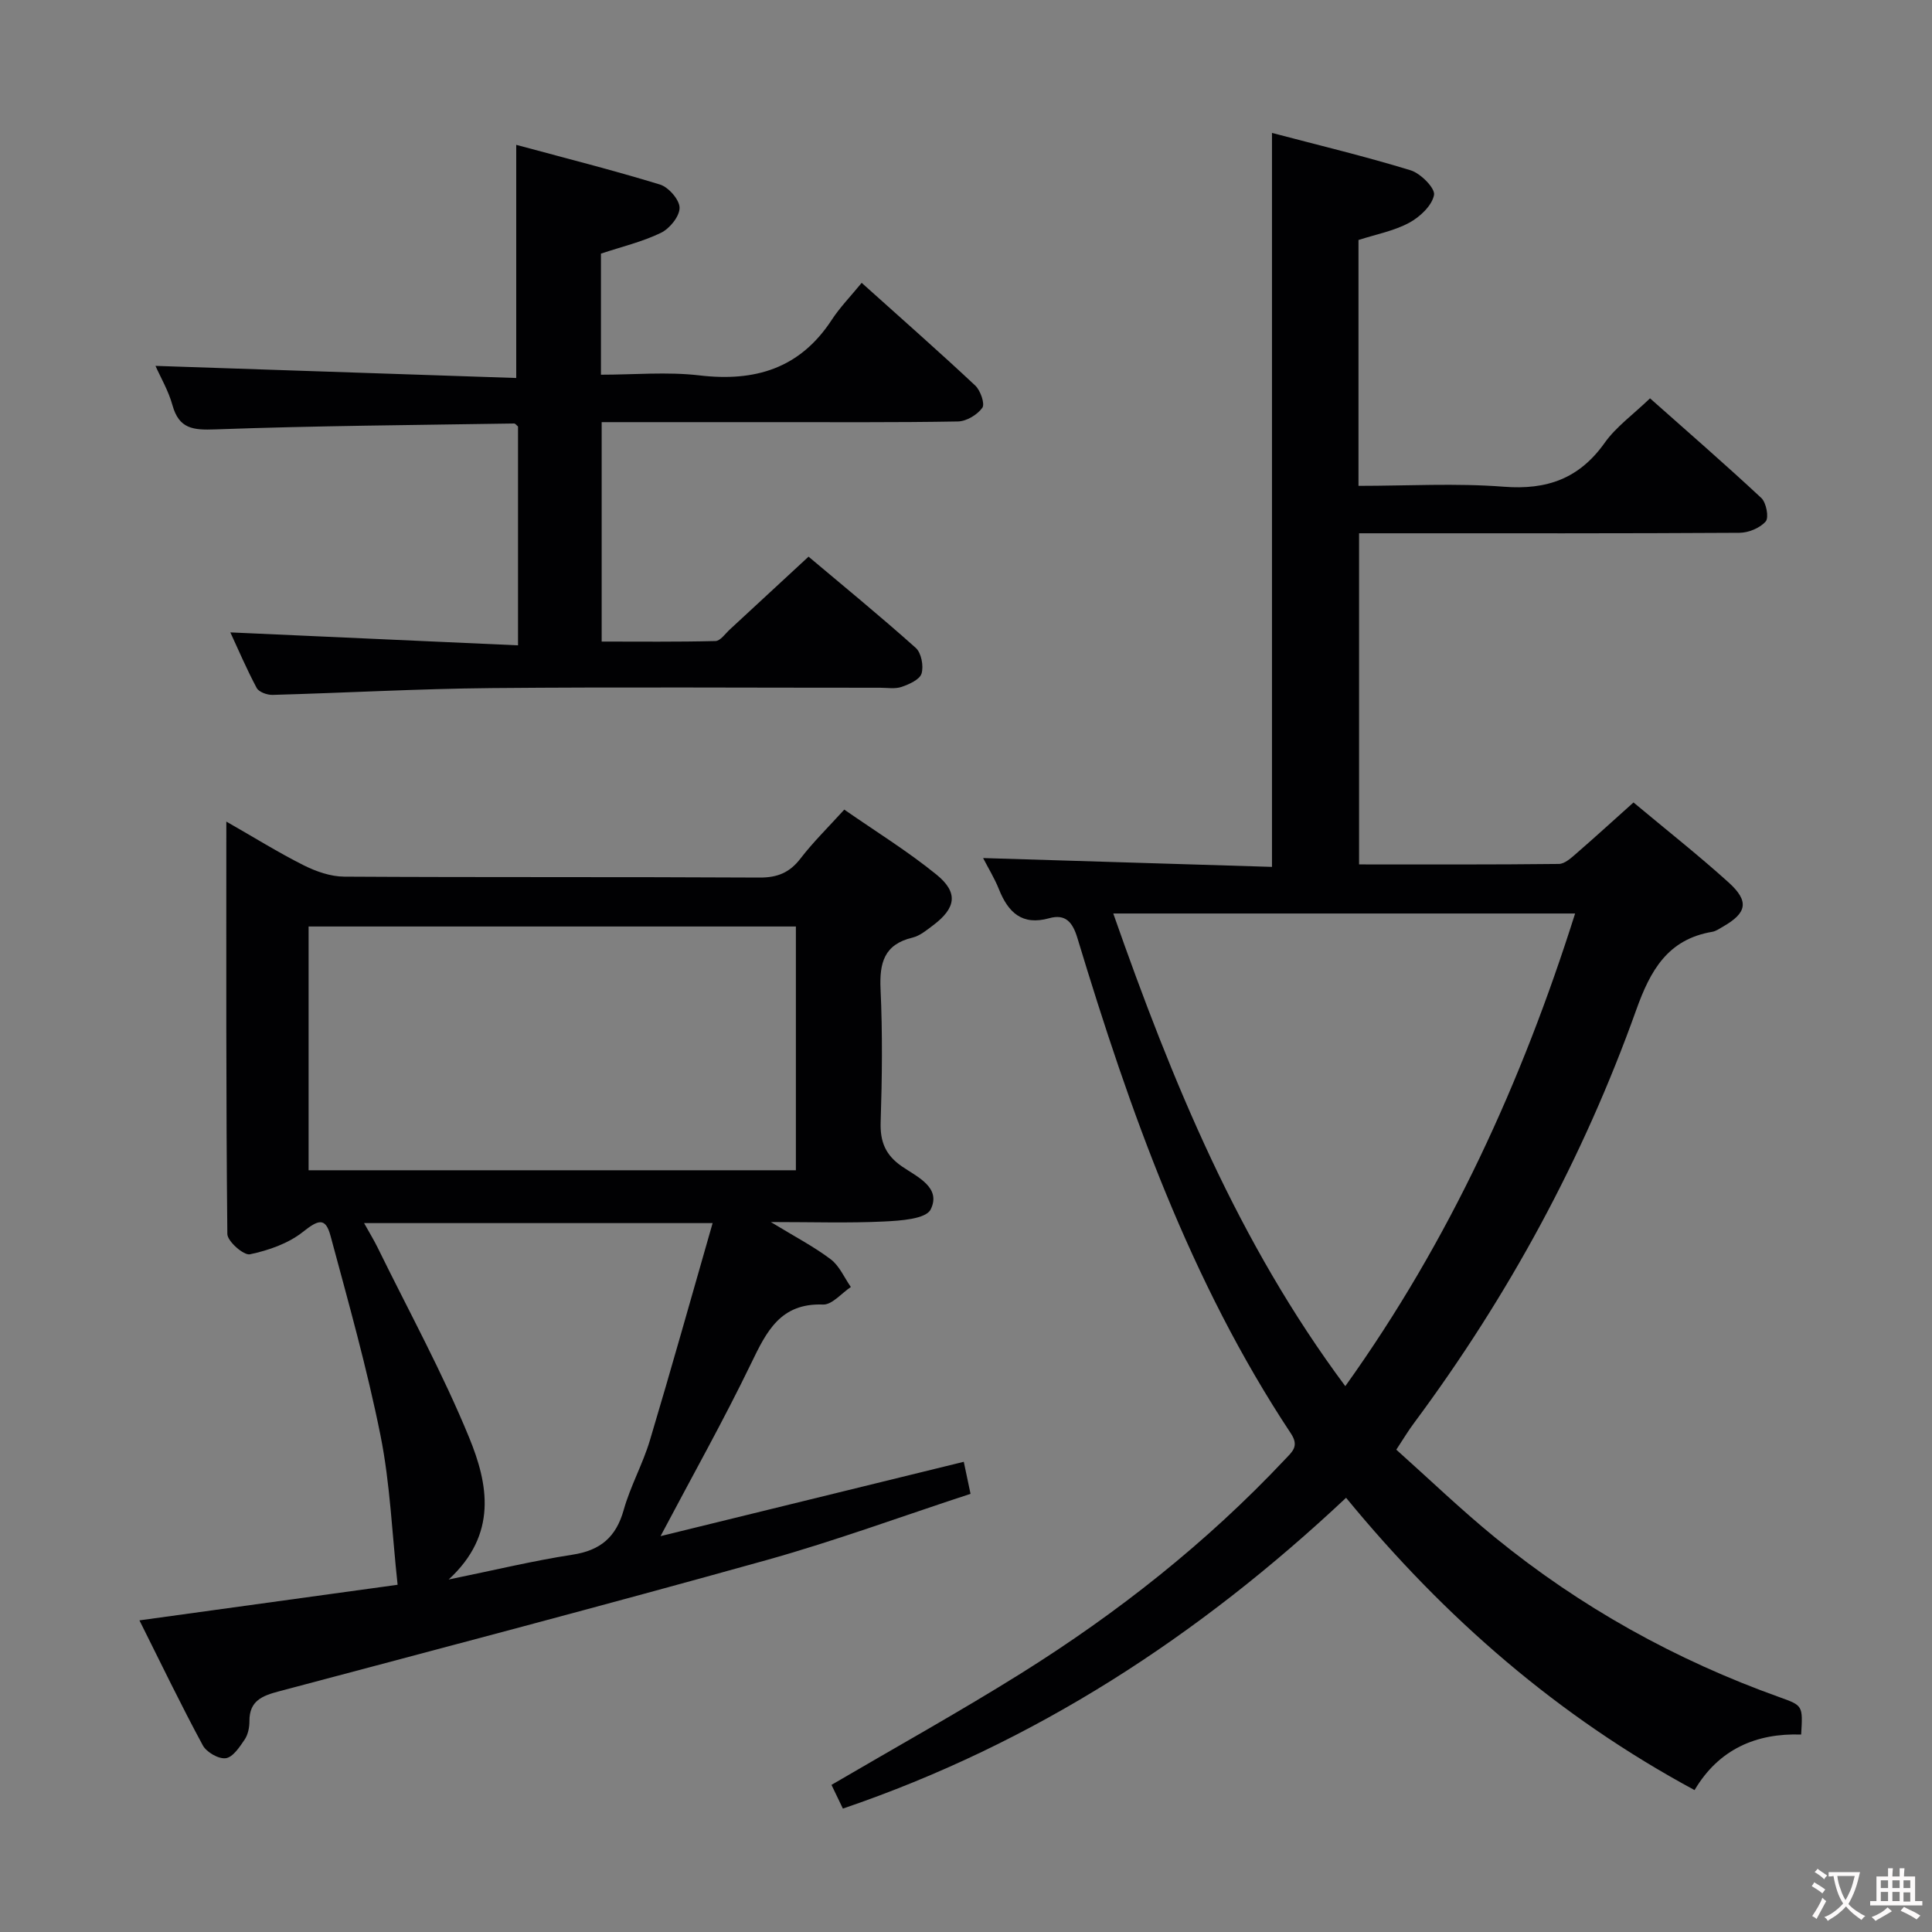 <svg enable-background="new 0 0 400 400" viewBox="0 0 400 400" xmlns="http://www.w3.org/2000/svg"><rect x="0" y="0" width="400" height="400" fill="#808080" stroke="none"/><g fill="#010103"><path d="m289.09 300.14c6.84 6.11 13.42 12.45 20.47 18.2 17.69 14.42 37.39 25.36 58.88 33.05 4.83 1.73 4.83 1.72 4.47 7.73-9.28-.32-17.05 3.01-22.07 11.5-28.23-15.23-51.67-35.59-72.15-60.52-30.49 28.65-64.47 50.83-104.18 64.35-.81-1.68-1.62-3.38-2.36-4.91 13.26-7.77 26.48-15.11 39.28-23.11 19.97-12.5 38.38-27.02 54.57-44.23 1.5-1.6 3.05-2.73 1.27-5.41-20.89-31.54-33.35-66.74-44.21-102.6-.98-3.24-2.43-5.03-5.84-4.08-5.63 1.57-8.49-1.21-10.41-6.02-.91-2.28-2.22-4.39-3.27-6.44 20.04.61 39.86 1.22 59.81 1.83 0-51.01 0-101.06 0-151.96 9.67 2.55 19.28 4.85 28.71 7.74 2.07.64 5.11 3.71 4.84 5.11-.42 2.21-2.94 4.57-5.16 5.76-3.14 1.69-6.83 2.38-10.48 3.56v50.9c10.16 0 20.17-.59 30.07.18 8.95.7 15.65-1.68 20.91-9.1 2.36-3.32 5.87-5.82 9.38-9.2 7.57 6.72 15.43 13.54 23.04 20.63 1.03.96 1.61 4.05.91 4.86-1.18 1.36-3.55 2.34-5.43 2.35-24.16.15-48.32.1-72.48.1-1.98 0-3.96 0-6.28 0v68.56c13.81 0 27.59.06 41.36-.1 1.25-.01 2.61-1.29 3.69-2.23 3.88-3.36 7.66-6.83 11.77-10.5 6.76 5.65 13.41 10.89 19.68 16.55 4.32 3.9 3.82 6.32-1.14 9.15-.72.41-1.45.95-2.23 1.08-9.25 1.56-12.83 8.01-15.76 16.21-10.99 30.73-26.44 59.15-45.9 85.37-1.21 1.59-2.22 3.3-3.76 5.64zm-10.56-13.15c21.67-30.27 36.59-63.1 47.58-97.86-32.06 0-63.51 0-95.62 0 12.25 34.92 25.88 68.11 48.04 97.86z"/><path d="m28.87 335.48c18.87-2.6 36.61-5.05 53.45-7.37-1.15-10.6-1.54-20.89-3.53-30.85-2.79-13.93-6.66-27.66-10.36-41.4-1.05-3.9-2.55-3.32-5.74-.79-3.03 2.4-7.11 3.81-10.95 4.62-1.28.27-4.65-2.69-4.67-4.2-.29-28.14-.21-56.28-.21-85.39 5.77 3.29 10.78 6.42 16.04 9.06 2.56 1.28 5.57 2.33 8.38 2.34 28.66.17 57.32.03 85.97.19 3.71.02 6.24-1.02 8.49-3.95 2.62-3.41 5.73-6.45 9.06-10.12 6.42 4.47 13.07 8.57 19.08 13.45 4.59 3.73 4.06 6.93-.7 10.51-1.32.99-2.72 2.17-4.25 2.54-5.91 1.41-6.87 5.26-6.62 10.7.42 9.14.32 18.33.02 27.48-.14 4.09 1 6.85 4.41 9.2 3.13 2.15 8.21 4.35 5.94 8.91-.99 1.99-6.3 2.33-9.7 2.49-7.26.35-14.55.11-23.39.11 5.02 3.06 8.94 5.09 12.41 7.72 1.8 1.36 2.8 3.79 4.16 5.73-1.92 1.27-3.88 3.7-5.75 3.63-8.83-.33-11.69 5.55-14.89 12.17-5.69 11.77-12.1 23.18-18.76 35.78 21.35-5.23 41.9-10.27 62.78-15.39.43 2.04.86 4.04 1.4 6.63-14.17 4.64-28.05 9.75-42.24 13.72-33.55 9.36-67.24 18.22-100.9 27.16-3.48.92-6.19 1.94-6.16 6.19.01 1.28-.29 2.78-.99 3.81-1.04 1.54-2.43 3.66-3.91 3.86s-3.98-1.24-4.75-2.66c-4.49-8.3-8.58-16.8-13.12-25.88zm135.91-143.66c-33.92 0-67.43 0-100.89 0v50.47h100.89c0-16.89 0-33.49 0-50.47zm-89.4 61.41c1.1 1.98 2.03 3.49 2.81 5.08 6.41 13.08 13.44 25.9 18.95 39.34 3.92 9.56 5.96 19.98-4.25 29.37 9.49-1.94 17.52-3.89 25.66-5.14 5.78-.89 9-3.64 10.58-9.26 1.38-4.92 3.95-9.5 5.42-14.4 4.43-14.79 8.59-29.67 12.99-44.99-24.82 0-48.19 0-72.16 0z"/><path d="m106.88 78.26c0-16.79 0-32.02 0-48.27 9.83 2.66 19.87 5.19 29.77 8.22 1.78.55 4.06 3.17 4.05 4.82-.01 1.79-2.06 4.31-3.87 5.18-3.84 1.86-8.09 2.86-12.41 4.3v25.07c6.85 0 13.7-.64 20.38.14 11.52 1.36 20.81-1.42 27.39-11.48 1.71-2.62 3.94-4.9 6.21-7.68 8.56 7.69 16.15 14.36 23.52 21.27 1.08 1.02 2.04 3.79 1.46 4.6-1.04 1.45-3.29 2.8-5.05 2.83-12.99.23-25.99.13-38.98.14-11.47 0-22.93 0-34.78 0v45.43c7.77 0 15.67.09 23.57-.11 1.01-.03 2.02-1.53 2.98-2.41 5.26-4.85 10.51-9.72 16.28-15.06 6.89 5.8 14.69 12.18 22.2 18.89 1.15 1.03 1.66 3.74 1.2 5.3-.36 1.25-2.55 2.23-4.12 2.77-1.35.47-2.96.18-4.46.18-26.82.01-53.64-.17-80.46.07-15.11.14-30.22.99-45.34 1.41-1.11.03-2.83-.59-3.28-1.44-2.08-3.9-3.82-7.98-5.45-11.5 19.8.89 39.49 1.77 59.56 2.68 0-15.83 0-30.58 0-45.31-.3-.24-.56-.63-.81-.62-20.61.33-41.24.47-61.84 1.22-4.62.17-7.54-.09-8.9-5.03-.83-2.99-2.46-5.75-3.51-8.12 24.84.85 49.74 1.68 74.69 2.51z"/></g><path d="m377.9 391.2c-.2.3-.4.5-.6.8-.7-.6-1.4-1-2.2-1.5.2-.3.4-.5.5-.8.6.4 1.4.8 2.3 1.5zm-1.8 6.1c-.2-.2-.5-.4-.9-.6.4-.6.8-1.2 1.2-1.9s.7-1.3.9-1.9c.3.3.5.5.8.7-.7 1.3-1.4 2.6-2 3.7zm2.2-9c-.3.3-.5.5-.6.8-.6-.6-1.3-1.1-2-1.5.3-.3.5-.5.6-.7.6.5 1.3.9 2 1.4zm.3.2v-.9h2 4.5c-.3 1.3-.6 2.5-1 3.6s-.9 2.1-1.4 3c.4.5 1 1 1.6 1.4s1.2.8 1.9 1.1c-.3.2-.5.4-.8.8-.4-.3-1-.7-1.6-1.2s-1.2-1.1-1.6-1.6c-.5.6-1.1 1.1-1.7 1.6s-1.4.9-2.1 1.4c-.1-.3-.3-.5-.7-.8.6-.2 1.2-.5 1.9-1s1.4-1.1 2-1.8c-.5-.8-.9-1.6-1.2-2.5s-.6-2-.8-3.2c-.4.1-.7.1-1 .1zm2.5 2.7c.3 1 .7 1.7 1 2.2.3-.5.6-1.1 1-2s.6-1.9.9-3h-3.2-.4c.1.9.3 1.8.7 2.8z" fill="#fcfafa"/><path d="m396.5 388.5v1.5 3.6h1.5v.9c-.4 0-1 0-1.7 0h-7.9c-.5 0-.9 0-1.2 0v-.9h1.3v-3.5c0-.7 0-1.2 0-1.6h2.4c0-.8 0-1.4 0-1.7h1c0 .3-.1.8-.1 1.7h1.5c0-.8 0-1.4 0-1.7h1c0 .3-.1.9-.1 1.7zm-8.2 9.2c-.2-.3-.5-.5-.8-.8.8-.3 1.4-.6 1.9-.9s1-.7 1.4-1.1c.3.3.6.5.9.8-1.6 1-2.8 1.6-3.4 2zm2.6-6.8v-1.6h-1.5v1.6zm0 2.7v-1.9h-1.5v1.9zm2.4-2.7v-1.6h-1.5v1.6zm0 2.7v-1.9h-1.5v1.9zm.2 2 .7-.8c.4.2.9.5 1.6.8s1.3.7 1.8 1c-.3.3-.5.5-.8.8-.4-.3-1.5-1-3.3-1.8zm2-4.7v-1.6h-1.4v1.6zm0 2.8v-1.9h-1.4v1.9z" fill="#fcfafa"/></svg>